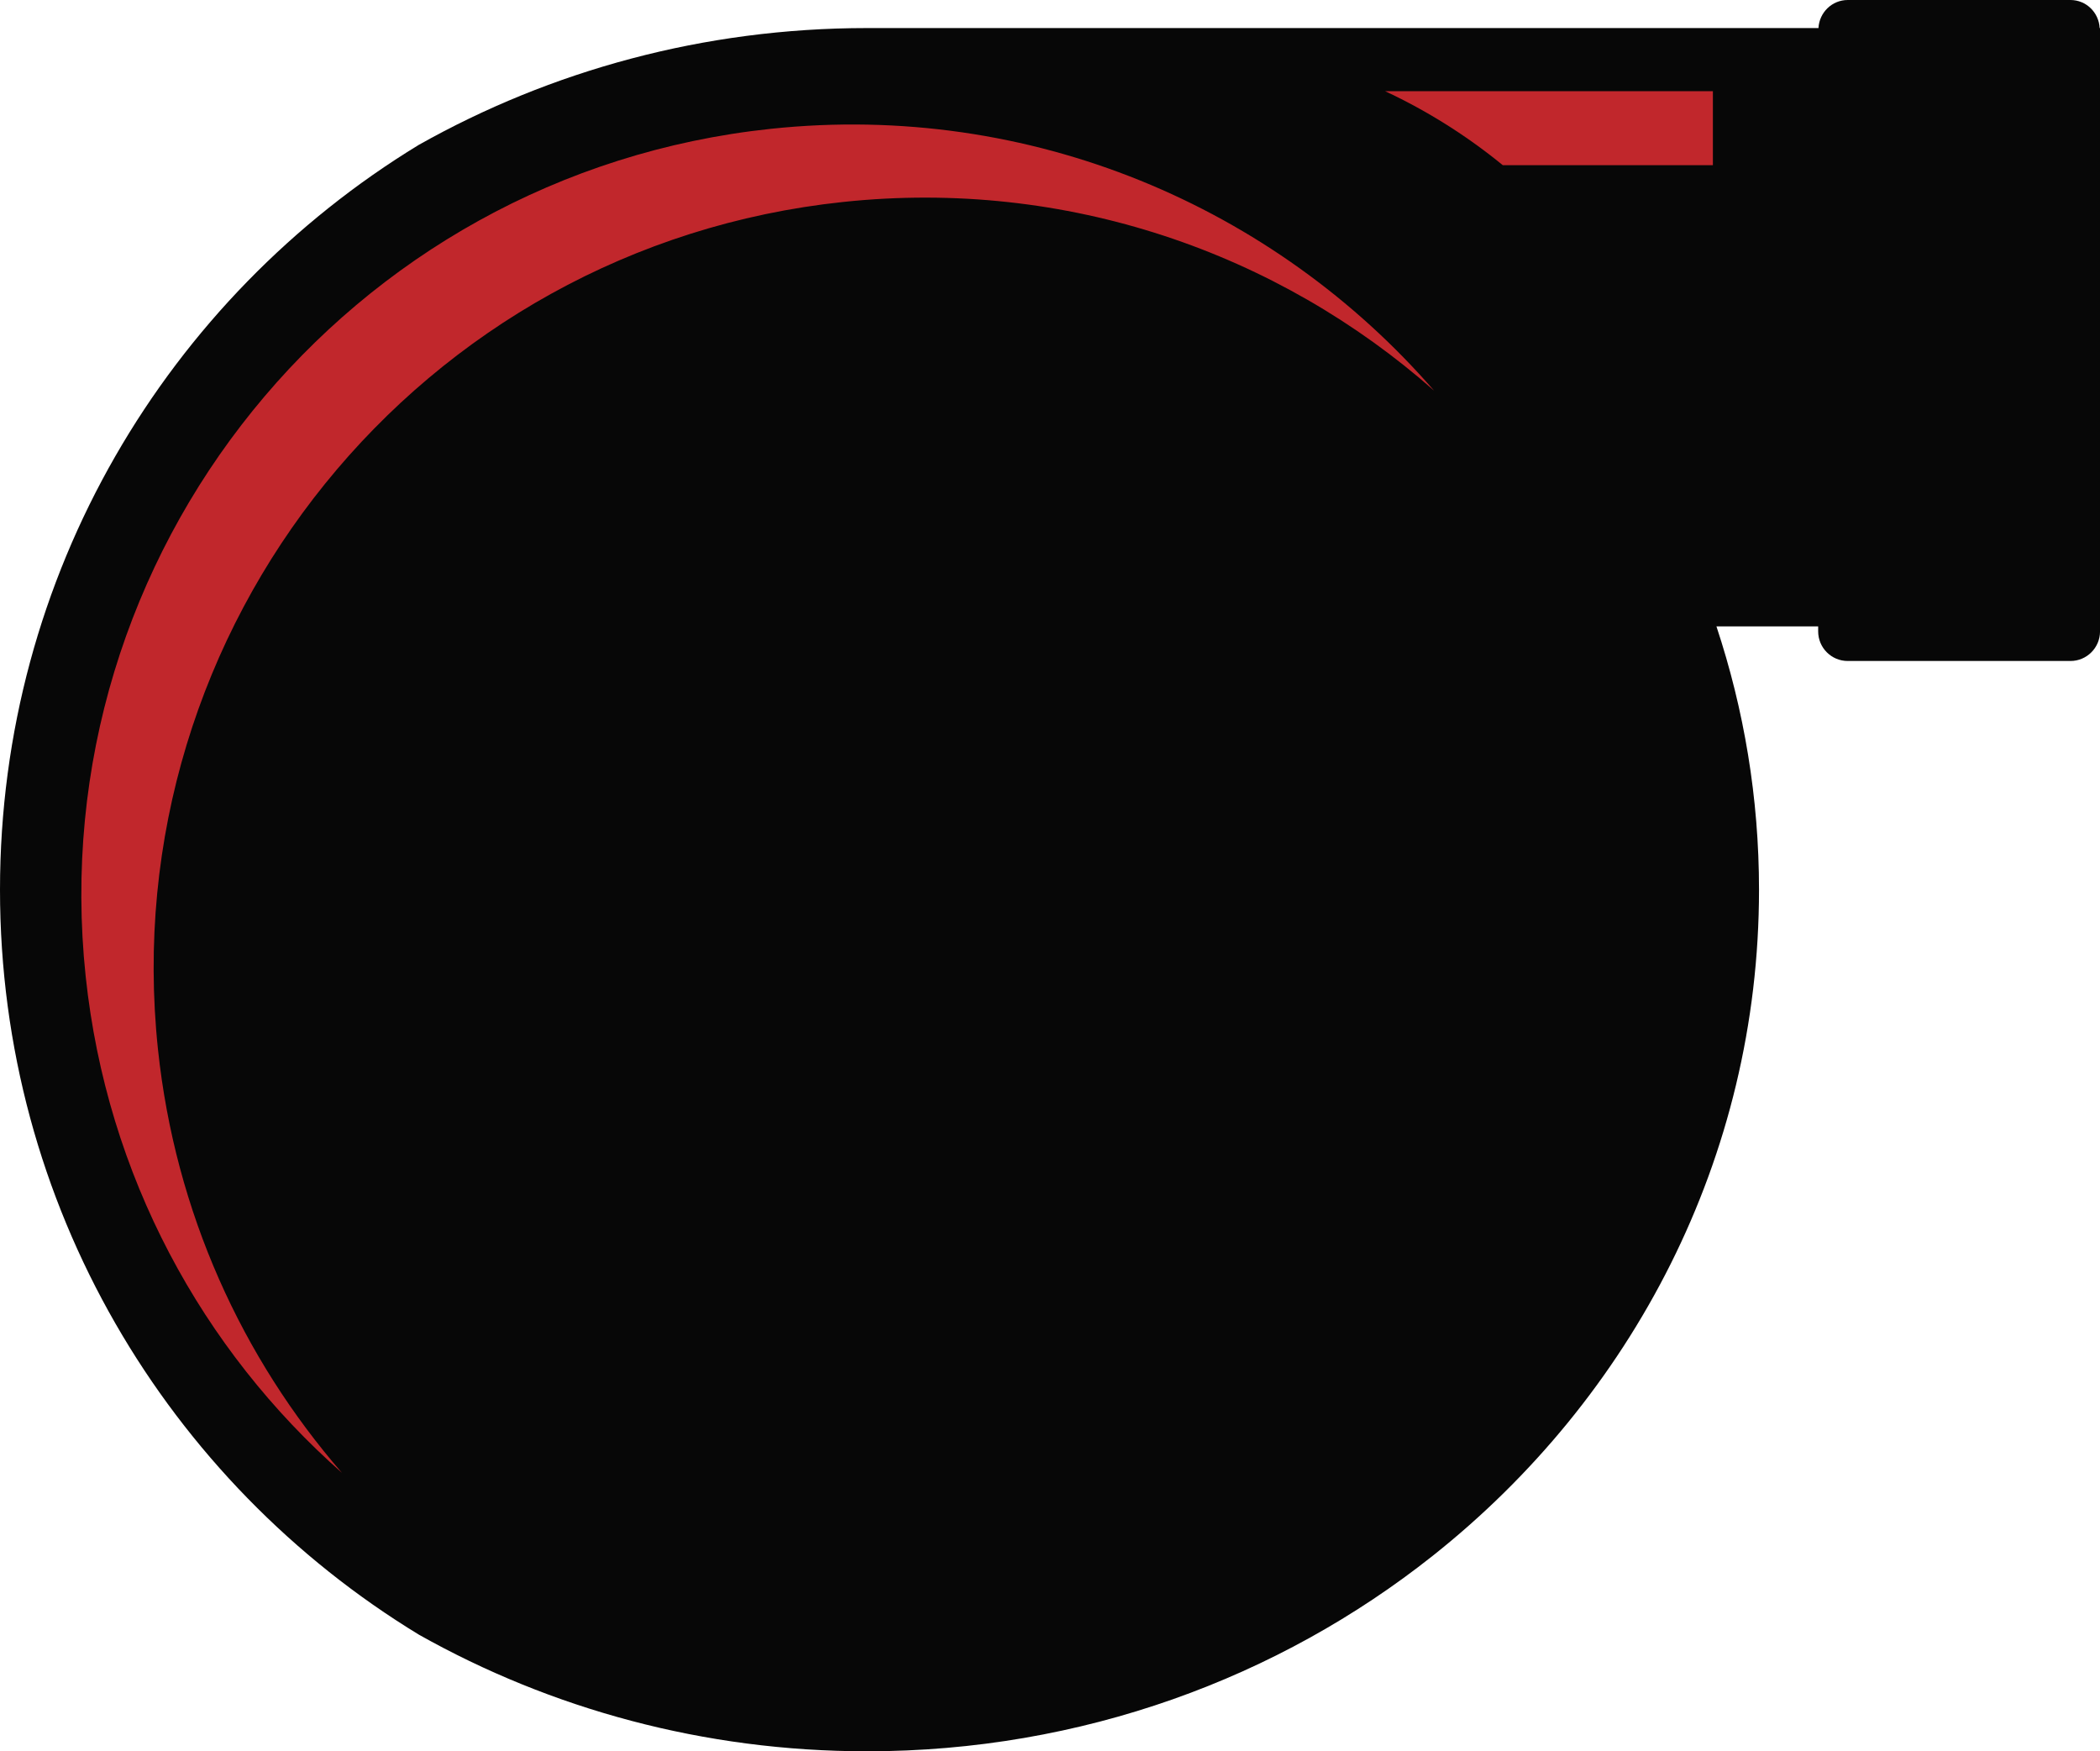 <svg version="1.1" id="图层_1" x="0px" y="0px" width="134.442px" height="112.09px" viewBox="0 0 134.442 112.09" enable-background="new 0 0 134.442 112.09" xml:space="preserve" xmlns="http://www.w3.org/2000/svg" xmlns:xlink="http://www.w3.org/1999/xlink" xmlns:xml="http://www.w3.org/XML/1998/namespace">
  <path fill="#070707" d="M134.42,1.796C134.37,0.801,133.561,0,132.55,0h-14.257c-1.01,0-1.822,0.801-1.875,1.796H64.159h-8.657
	c-10.462,0-20.257,2.732-28.689,7.475C10.737,19.06,0,36.752,0,56.948c0,20.205,10.744,37.9,26.831,47.685
	c8.427,4.735,18.218,7.457,28.671,7.457c13.75,0,26.363-4.694,36.22-12.512c12.753-10.113,20.89-25.455,20.89-42.635
	c0-5.877-0.961-11.534-2.725-16.849h6.512v0.316c0,1.05,0.848,1.896,1.895,1.896h14.257c1.044,0,1.893-0.848,1.893-1.896v-0.316
	V1.896v-0.1H134.42z" class="color c1"/>
  <path fill="#C1272C" d="M109.659,5.836v4.738H96.211c-2.283-1.866-4.813-3.467-7.537-4.738H109.659z" class="color c2"/>
  <path fill="#C1272C" d="M53.972,12.927c-27.09,2.865-46.725,27.151-43.858,54.241c1.104,10.428,5.39,19.739,11.779,27.102
	c-8.932-7.879-15.055-19-16.408-31.78C2.617,35.397,22.254,11.115,49.344,8.245c16.661-1.761,32.254,4.998,42.466,16.758
	C81.809,16.178,68.285,11.41,53.972,12.927z" class="color c2"/>
</svg>